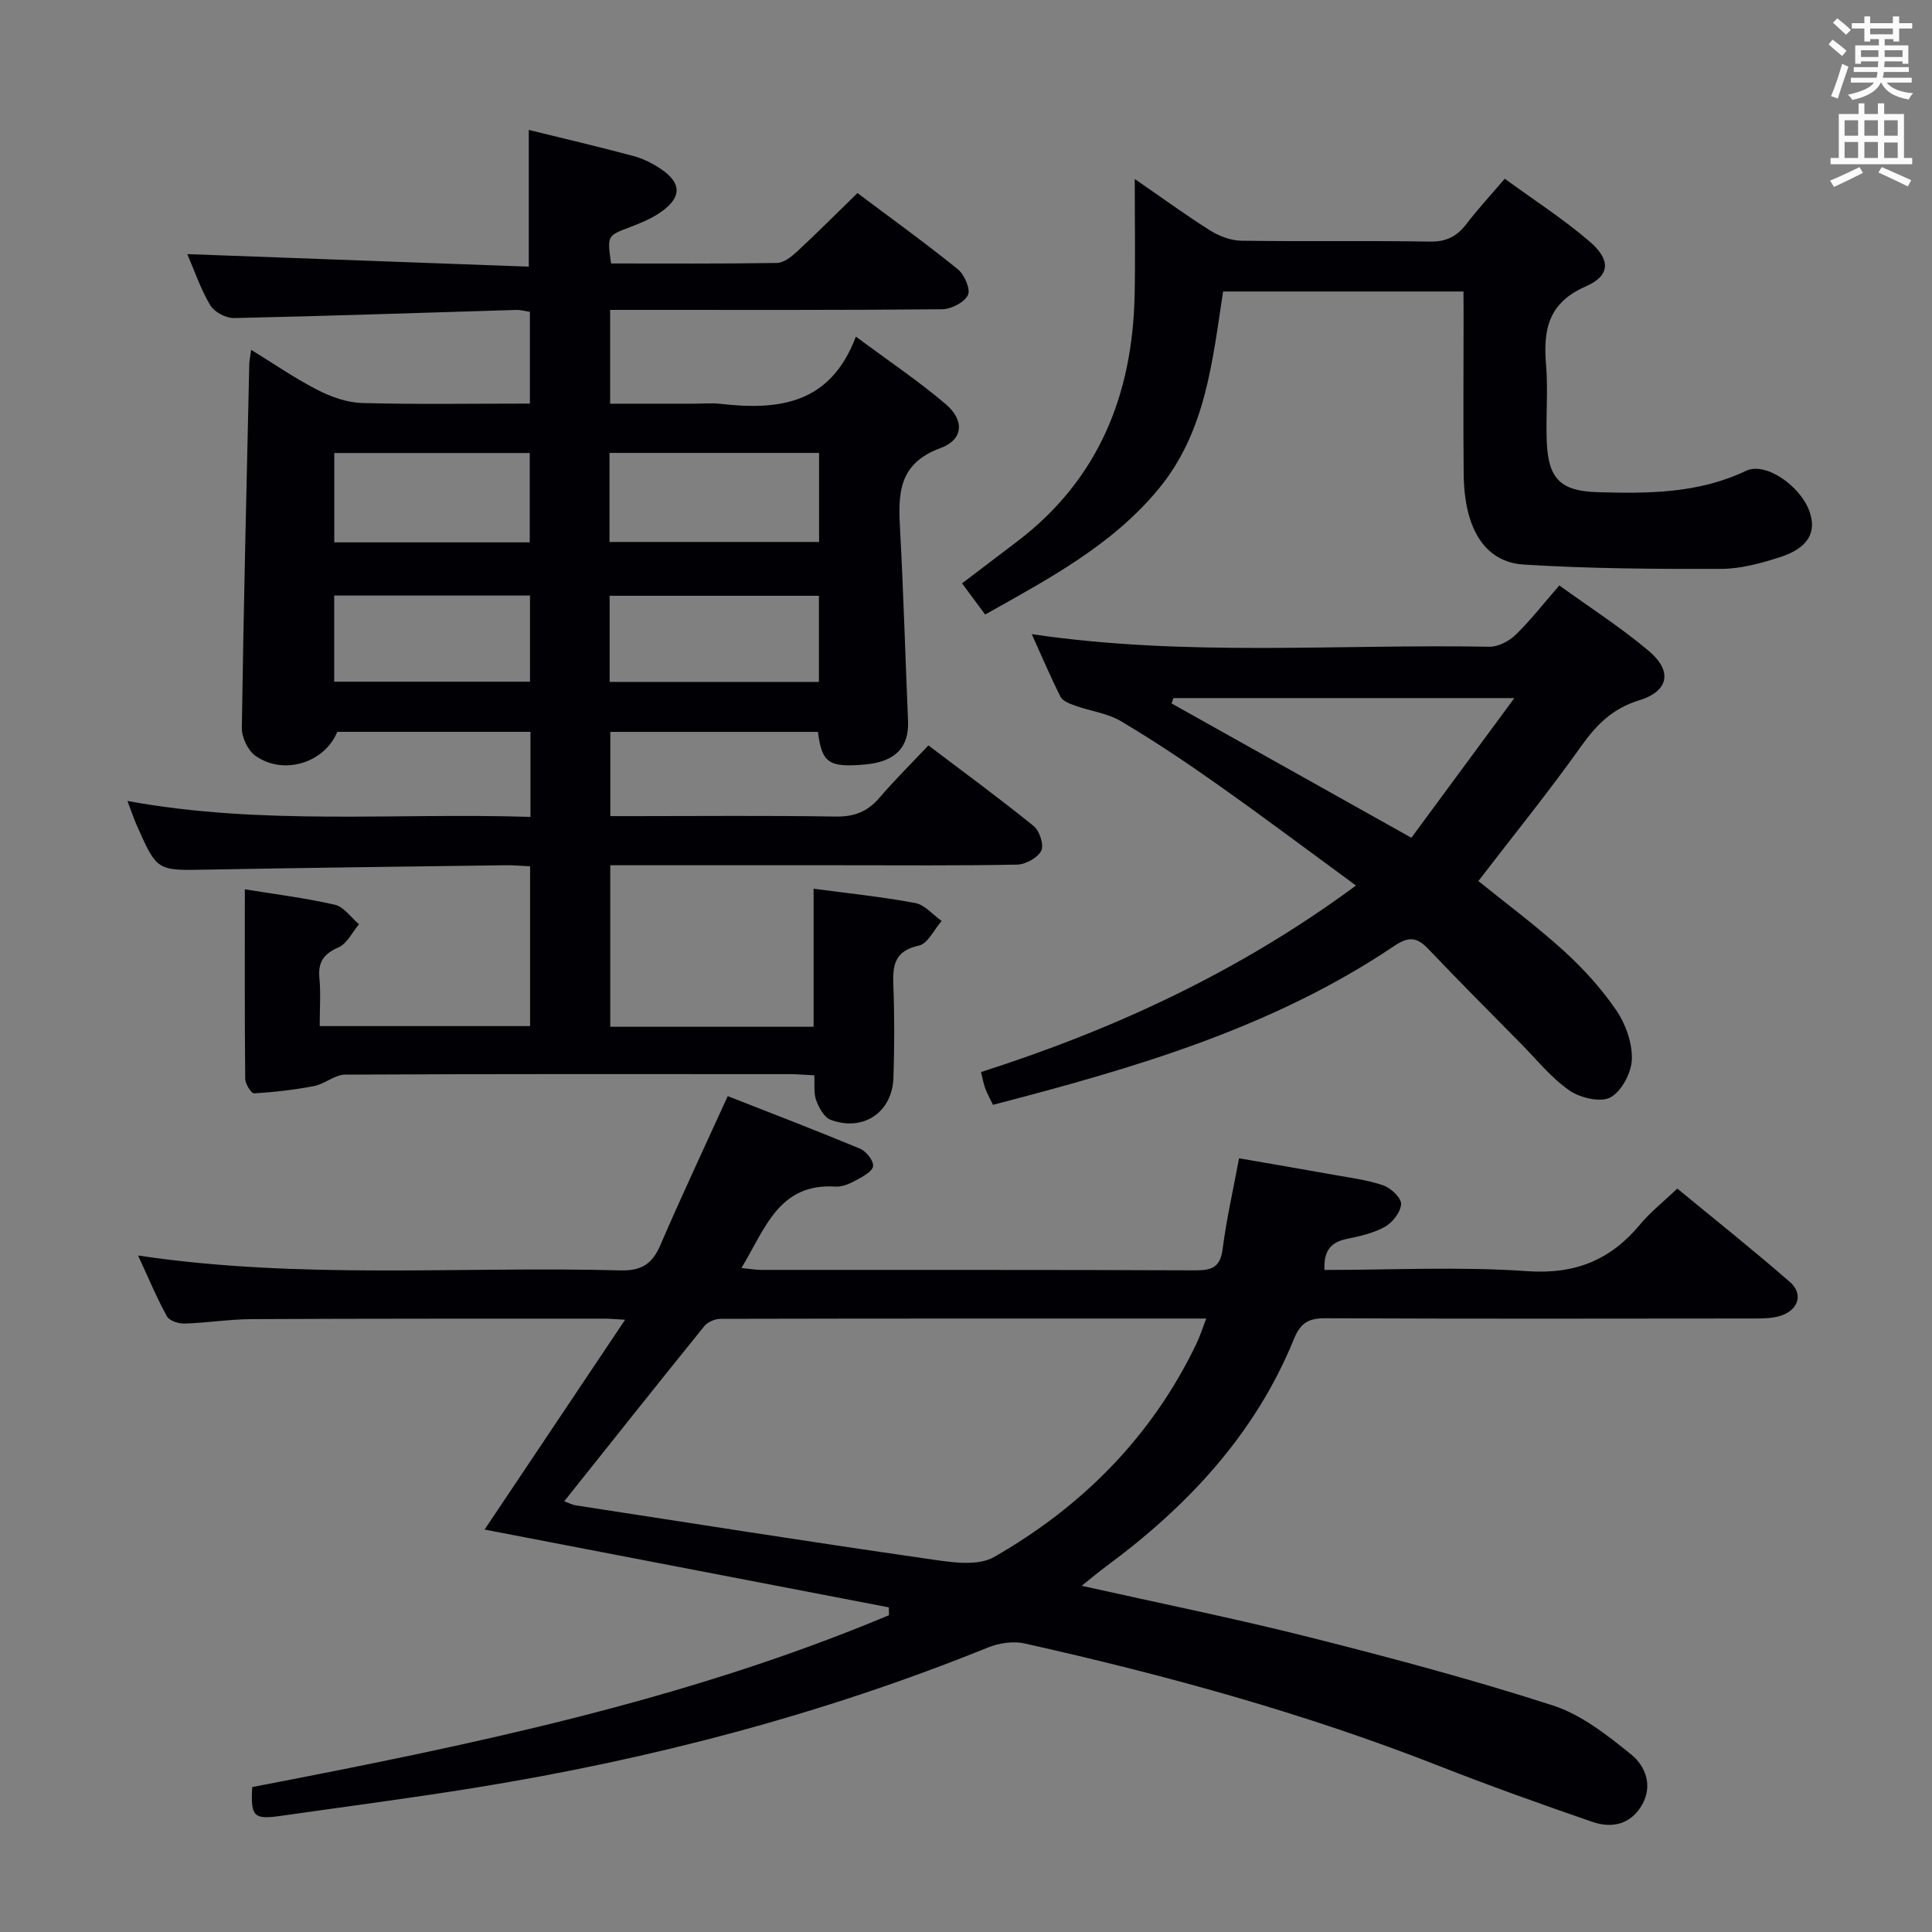 <svg enable-background="new 0 0 400 400" viewBox="0 0 400 400" xmlns="http://www.w3.org/2000/svg"><rect x="0" y="0" width="400" height="400" fill="#808080" stroke="none"/><g fill="#010105"><path d="m109.83 169.13c0-6.33 0-11.79 0-17.61-13.42 0-26.67 0-40 0-2.6 6.35-11 9.1-16.91 4.99-1.57-1.09-2.87-3.81-2.85-5.77.36-25.12.98-50.24 1.54-75.36.01-.65.17-1.3.39-2.95 4.84 2.97 9.15 5.96 13.77 8.32 2.83 1.44 6.13 2.61 9.26 2.69 11.46.31 22.93.12 34.68.12 0-6.58 0-12.66 0-19.01-1-.14-1.95-.41-2.89-.38-19.45.58-38.9 1.26-58.36 1.68-1.67.04-4.08-1.24-4.92-2.64-2-3.35-3.27-7.14-4.76-10.6 23.84.88 47.32 1.74 70.7 2.6 0-10.19 0-19.1 0-28.31 7.23 1.78 14.48 3.47 21.66 5.4 2.04.55 4.05 1.56 5.8 2.76 4.12 2.83 4.21 5.69.15 8.66-1.97 1.44-4.34 2.42-6.64 3.3-4.72 1.79-4.76 1.71-3.93 7.53 11.4 0 22.88.08 34.35-.11 1.4-.02 2.98-1.28 4.13-2.34 4.14-3.84 8.14-7.85 12.53-12.13 6.83 5.13 13.95 10.26 20.76 15.76 1.38 1.11 2.7 4.17 2.11 5.36-.77 1.54-3.48 2.93-5.37 2.94-21 .2-42 .13-63 .13-1.8 0-3.6 0-5.71 0v19.42h17.31c1.83 0 3.69-.17 5.5.03 11.93 1.34 22.74.23 28.07-13.92 6.82 5.07 12.99 9.21 18.61 13.99 3.9 3.32 3.69 7.33-1.12 9.1-8.9 3.28-8.73 9.73-8.33 17.1.72 13.11 1.07 26.24 1.64 39.35.24 5.5-2.63 8.5-8.91 9.05-7.48.66-8.94-.3-9.74-6.75-14.17 0-28.4 0-42.99 0v17.44h4.65c14 0 28-.14 42 .09 3.85.06 6.61-1.01 9.08-3.9 3.13-3.66 6.57-7.06 10.13-10.83 7.65 5.79 14.87 11.08 21.82 16.72 1.21.98 2.14 3.93 1.53 5.1-.76 1.47-3.23 2.83-4.99 2.86-12.16.24-24.33.13-36.5.13-15.8 0-31.6 0-47.73 0v33.44h42.1c0-9.43 0-18.8 0-28.58 7.04.94 14.09 1.66 21.04 2.96 1.98.37 3.65 2.43 5.46 3.71-1.55 1.78-2.86 4.71-4.71 5.11-5.08 1.09-5.45 4.13-5.28 8.32.25 6.32.22 12.67.02 19-.22 7.18-6.24 11.27-13 8.75-1.34-.5-2.41-2.48-2.99-4.01-.55-1.46-.29-3.22-.4-5.21-1.87-.09-3.5-.24-5.13-.24-30.67-.01-61.33-.06-92 .1-2.14.01-4.2 1.93-6.41 2.36-4.1.79-8.28 1.27-12.44 1.52-.58.04-1.83-1.95-1.84-3.01-.13-12.95-.08-25.9-.08-39.24 5.99.98 12.38 1.77 18.62 3.19 1.88.43 3.36 2.64 5.02 4.04-1.39 1.65-2.47 4.02-4.24 4.79-3.11 1.36-4.28 3.07-3.96 6.4.3 3.13.06 6.31.06 9.9h43.56c0-10.97 0-21.87 0-33.08-1.87-.09-3.49-.25-5.11-.22-20.64.28-41.29.52-61.93.91-10.17.19-10.18.32-14.34-9.05-.66-1.48-1.17-3.03-1.98-5.17 27.88 5.13 55.48 2.41 83.44 3.3zm16.36-56.92h43.39c0-6.29 0-12.21 0-18.44-14.59 0-28.93 0-43.39 0zm43.36 11.14c-14.61 0-28.95 0-43.33 0v17.83h43.33c0-6.16 0-11.91 0-17.83zm-100.34-11.06h40.47c0-6.34 0-12.38 0-18.5-13.68 0-27.04 0-40.47 0zm-.02 28.85h40.54c0-6.2 0-11.96 0-17.84-13.63 0-27 0-40.54 0z"/><path d="m184.03 332.79c-27.89-5.37-55.77-10.73-83.7-16.11 9.57-14.29 19.07-28.47 29.09-43.44-2.13-.12-3.2-.23-4.28-.23-24.33.01-48.66-.02-73 .1-4.64.02-9.28.78-13.92.92-1.24.04-3.15-.57-3.66-1.49-2.13-3.88-3.84-7.99-5.97-12.6 33.66 5.03 66.81 2.19 99.87 3.08 4.34.12 6.59-1.34 8.26-5.23 4.33-10.06 9-19.97 13.95-30.85 9.06 3.56 18.28 7.09 27.39 10.88 1.27.53 2.84 2.5 2.7 3.62-.13 1.11-2.14 2.17-3.5 2.91-1.29.7-2.85 1.41-4.24 1.32-11.81-.76-14.59 8.75-19.52 16.86 1.69.16 2.89.38 4.1.39 30 .02 60-.04 90 .09 3.43.01 5.07-.75 5.54-4.45.77-6.07 2.15-12.06 3.39-18.75 6.5 1.13 13.12 2.25 19.72 3.44 3.43.62 6.94 1.05 10.2 2.19 1.56.55 3.7 2.6 3.63 3.86-.09 1.67-1.77 3.82-3.36 4.7-2.4 1.34-5.28 1.96-8.03 2.54-3.39.71-4.65 2.71-4.47 6.39 14.06 0 28.07-.73 41.96.25 9.95.7 17.26-2.3 23.4-9.69 2.11-2.54 4.76-4.62 7.69-7.41 7.83 6.46 15.73 12.73 23.32 19.35 2.78 2.43 1.79 5.71-1.77 6.93-1.67.57-3.58.62-5.38.62-29.67.03-59.33.08-89-.05-3.45-.01-5.15.87-6.54 4.29-8.03 19.71-22.02 34.63-38.91 47.1-1.55 1.14-3.03 2.4-5.04 4 16.31 3.65 31.87 6.79 47.25 10.67 16.88 4.26 33.73 8.76 50.29 14.1 5.91 1.91 11.28 6.15 16.22 10.15 3.08 2.49 4.61 6.67 2.05 10.78-2.38 3.81-6.2 4.52-10.08 3.18-10.64-3.68-21.26-7.46-31.74-11.58-27.87-10.95-56.64-18.83-85.8-25.36-2.36-.53-5.29-.09-7.57.83-34.18 13.83-69.6 23.11-105.94 29-13.44 2.18-26.96 3.93-40.44 5.86-5.67.81-6.31.2-5.97-5.96 44.75-8.6 89.48-17.81 131.83-35.58-.01-.54-.02-1.08-.02-1.62zm-67.22-21.96c1.12.41 1.71.74 2.34.83 24.09 3.71 48.16 7.52 72.29 10.99 4.75.68 10.71 1.81 14.38-.29 18.24-10.45 32.68-24.95 41.89-44.17.74-1.54 1.25-3.18 2.02-5.2-33.98 0-67.26-.02-100.54.06-1.14 0-2.67.64-3.37 1.51-9.61 11.89-19.11 23.85-29.01 36.27z"/><path d="m280.74 183.34c-9.87-7.23-19.14-14.19-28.59-20.87-6.52-4.61-13.17-9.06-20.03-13.13-2.83-1.68-6.37-2.11-9.54-3.25-1.1-.39-2.54-.93-3-1.82-2.08-4.1-3.87-8.35-5.97-12.98 31.84 4.72 63.33 2.03 94.73 2.61 1.82.03 4.07-1.13 5.43-2.45 3.09-2.99 5.75-6.43 9.07-10.24 6.27 4.53 12.7 8.66 18.49 13.53 5.01 4.21 4.19 8.37-2 10.27-5.45 1.67-8.78 5.01-11.97 9.49-6.73 9.47-14.06 18.51-21.28 27.91 5.69 4.6 11.93 9.23 17.66 14.43 4.03 3.66 7.8 7.8 10.86 12.28 1.96 2.86 3.36 6.78 3.26 10.17-.08 2.79-2.11 6.64-4.43 7.91-2.04 1.11-6.25.12-8.48-1.42-3.77-2.6-6.75-6.35-10.01-9.66-6.43-6.51-12.89-12.99-19.2-19.62-2.34-2.46-4.02-2.71-7.08-.65-25.22 16.98-53.87 25.32-83.08 32.89-.62-1.31-1.18-2.3-1.58-3.36-.35-.92-.51-1.91-.89-3.42 27.39-8.78 53.37-20.7 77.63-38.62zm-37.78-38.81c-.13.37-.27.74-.4 1.11 16.31 9.13 32.61 18.27 49.65 27.81 7.03-9.53 13.85-18.78 21.32-28.92-24.56 0-47.57 0-70.57 0z"/><path d="m303 60.35c-16.95 0-33.08 0-49.77 0-2.23 14.41-3.54 29.04-13.44 40.98-9.65 11.62-22.56 18.44-35.82 25.9-1.51-2.04-3.05-4.11-4.79-6.45 4-3.04 7.79-5.9 11.57-8.79 16.73-12.8 23.71-30.27 24.16-50.79.16-7.59.03-15.18.03-24.14 6.21 4.28 10.86 7.69 15.73 10.73 1.85 1.15 4.22 2.02 6.37 2.05 13 .19 26-.04 38.99.18 3.39.06 5.6-1.06 7.57-3.64 2.32-3.03 4.92-5.84 7.94-9.38 5.97 4.36 12.09 8.3 17.56 12.99 4.42 3.79 4.32 7.08-.79 9.31-7.82 3.42-8.83 9.04-8.21 16.33.45 5.3-.09 10.67.15 15.99.34 7.59 2.95 10.05 10.48 10.28 10.51.31 20.92.28 30.79-4.43 3.97-1.9 11.16 3.04 13.1 8.37 1.58 4.34-.27 7.64-6.08 9.51-3.91 1.26-8.08 2.41-12.14 2.43-13.64.04-27.3-.04-40.9-.89-8.16-.51-12.35-7.49-12.46-18.73-.11-10.83-.02-21.66-.02-32.5-.02-1.62-.02-3.25-.02-5.31z"/></g><path d="m378.6 9.2.8-1c.9.7 1.9 1.4 2.9 2.3l-.9 1.1c-1.1-.9-2-1.7-2.8-2.4zm.5 10.7c.9-2.1 1.6-4.3 2.3-6.7.4.2.8.4 1.3.6-.7 2.1-1.5 4.3-2.2 6.6zm.4-15.2.9-.9c1 .8 2 1.6 2.8 2.4l-1 1c-1-.9-1.9-1.8-2.7-2.5zm12.5-1.3h1.2v1.4h2.7v1.1h-2.7v2.7h-1.2v-.5h-1.8v1.3h4.9v3.8h-1.2v-.5h-3.7c0 .4-.1.9-.1 1.2h5.1v1h-5.2c0 .5-.1.9-.2 1.2h6v1h-5.2c1.1 1.3 2.9 2 5.5 2.2-.4.4-.7.8-.9 1.3-2.9-.5-4.8-1.6-5.7-3.5h-.1c-.8 1.7-2.7 2.9-5.9 3.6-.2-.4-.6-.8-.9-1.1 2.8-.6 4.6-1.4 5.4-2.5h-4.8v-1h5.3c.1-.3.2-.7.2-1.2h-4.9v-1h5c0-.4 0-.8.1-1.2h-3.6v.5h-1.2v-3.8h4.9v-1.3h-1.8v.5h-1.2v-2.7h-2.6v-1.1h2.6v-1.4h1.2v1.4h4.7v-1.4zm-6.7 8.4h3.6c0-.4 0-.9 0-1.4h-3.6zm1.9-4.7h4.7v-1.2h-4.7zm6.7 3.3h-3.7v1.4h3.7z" fill="#fafbfa"/><path d="m384.7 21.4h1.3v2.2h2.8v-2.2h1.3v2.2h4.1v9.1h1.7v1.3h-16.9v-1.3h1.7v-9.1h4.1v-2.2zm.3 13.2.7 1.2c-1.8.9-3.8 1.9-6 2.9-.2-.4-.5-.8-.8-1.3 2.4-1 4.4-2 6.1-2.8zm-3.1-6.5h2.8v-3.2h-2.8zm0 4.6h2.8v-3.3h-2.8zm4.1-4.6h2.8v-3.2h-2.8zm0 4.6h2.8v-3.3h-2.8zm3.6 1.9c2.1.9 4.1 1.8 6.1 2.7l-.7 1.3c-2.2-1.1-4.2-2-6.1-2.9zm3.3-9.7h-2.8v3.2h2.8zm-2.8 7.8h2.8v-3.2h-2.8z" fill="#fafbfa"/></svg>
